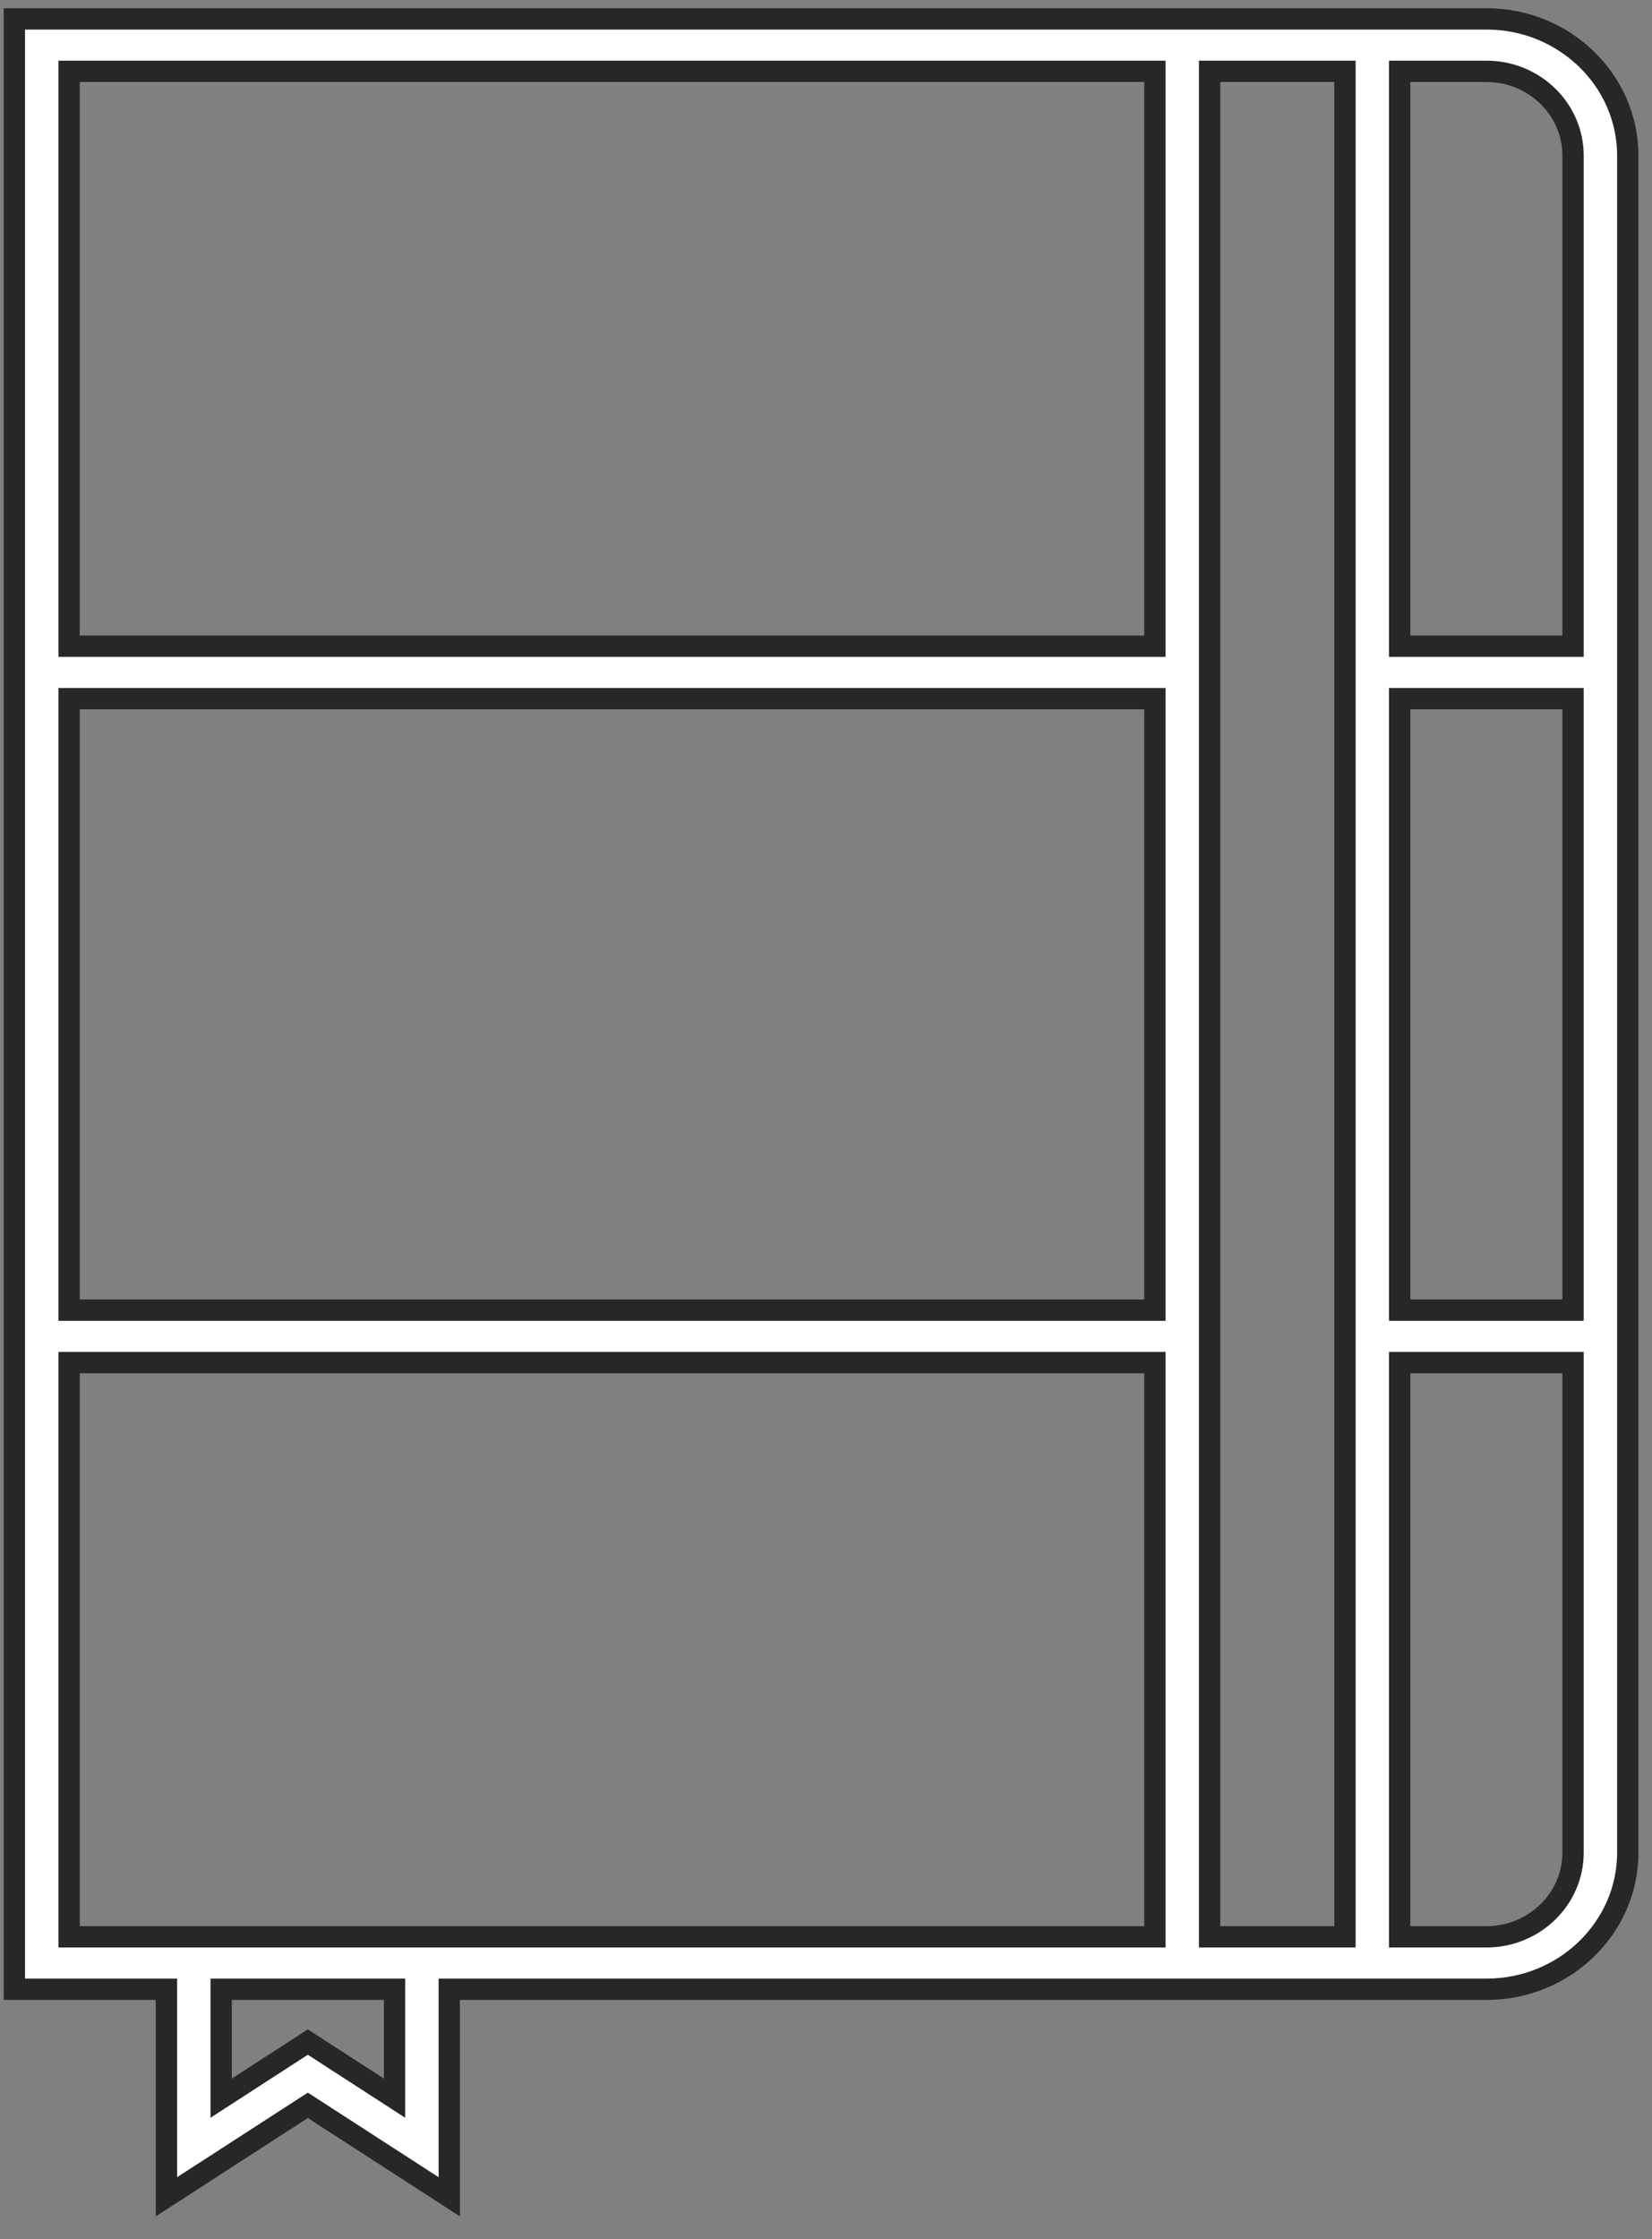 <?xml version="1.0" encoding="UTF-8"?>
<svg width="62px" height="84px" viewBox="0 0 62 84" version="1.1" xmlns="http://www.w3.org/2000/svg" xmlns:xlink="http://www.w3.org/1999/xlink">
    <rect x="0" y="0" width="62" height="84" fill="#808080" stroke="none"/>
    <!-- Generator: Sketch 51.1 (57501) - http://www.bohemiancoding.com/sketch -->
    <title>notebook</title>
    <desc>Created with Sketch.</desc>
    <defs></defs>
    <g id="(Update-11/01)-Final-without-color" stroke="none" stroke-width="1" fill="none" fill-rule="evenodd">
        <g id="Home" transform="translate(-562, -808)" fill="#FFFFFF" fill-rule="nonzero" stroke="#272727" stroke-width="0.8">
            <g id="notebook" transform="translate(561.632, 807.836)">
                <path d="M0.907,0.873 L0.907,74.793 L6.614,74.793 L6.614,82.578 L11.921,79.147 L17.229,82.578 L17.229,74.793 L56.158,74.793 C59.083,74.793 61.459,72.488 61.459,69.663 L61.459,6.002 C61.459,3.178 59.083,0.873 56.158,0.873 L0.907,0.873 Z M2.961,2.84 L43.711,2.84 L43.711,24.407 L2.961,24.407 L2.961,2.84 Z M43.711,49.316 L2.961,49.316 L2.961,26.375 L43.711,26.375 L43.711,49.316 Z M11.921,76.773 L8.668,78.878 L8.668,74.793 L15.175,74.793 L15.175,78.878 L11.921,76.773 Z M43.711,72.825 L2.961,72.825 L2.961,51.283 L43.711,51.283 L43.711,72.825 Z M45.764,72.825 L45.764,2.84 L50.845,2.84 L50.845,72.825 L45.764,72.825 Z M52.898,26.375 L59.405,26.375 L59.405,49.316 L52.898,49.316 L52.898,26.375 Z M59.405,69.663 C59.405,71.41 57.946,72.825 56.158,72.825 L52.898,72.825 L52.898,51.283 L59.405,51.283 L59.405,69.663 Z M52.898,24.407 L52.898,2.84 L56.158,2.84 C57.946,2.84 59.405,4.256 59.405,6.002 L59.405,24.407 L52.898,24.407 Z" id="Shape"></path>
            </g>
        </g>
    </g>
</svg>